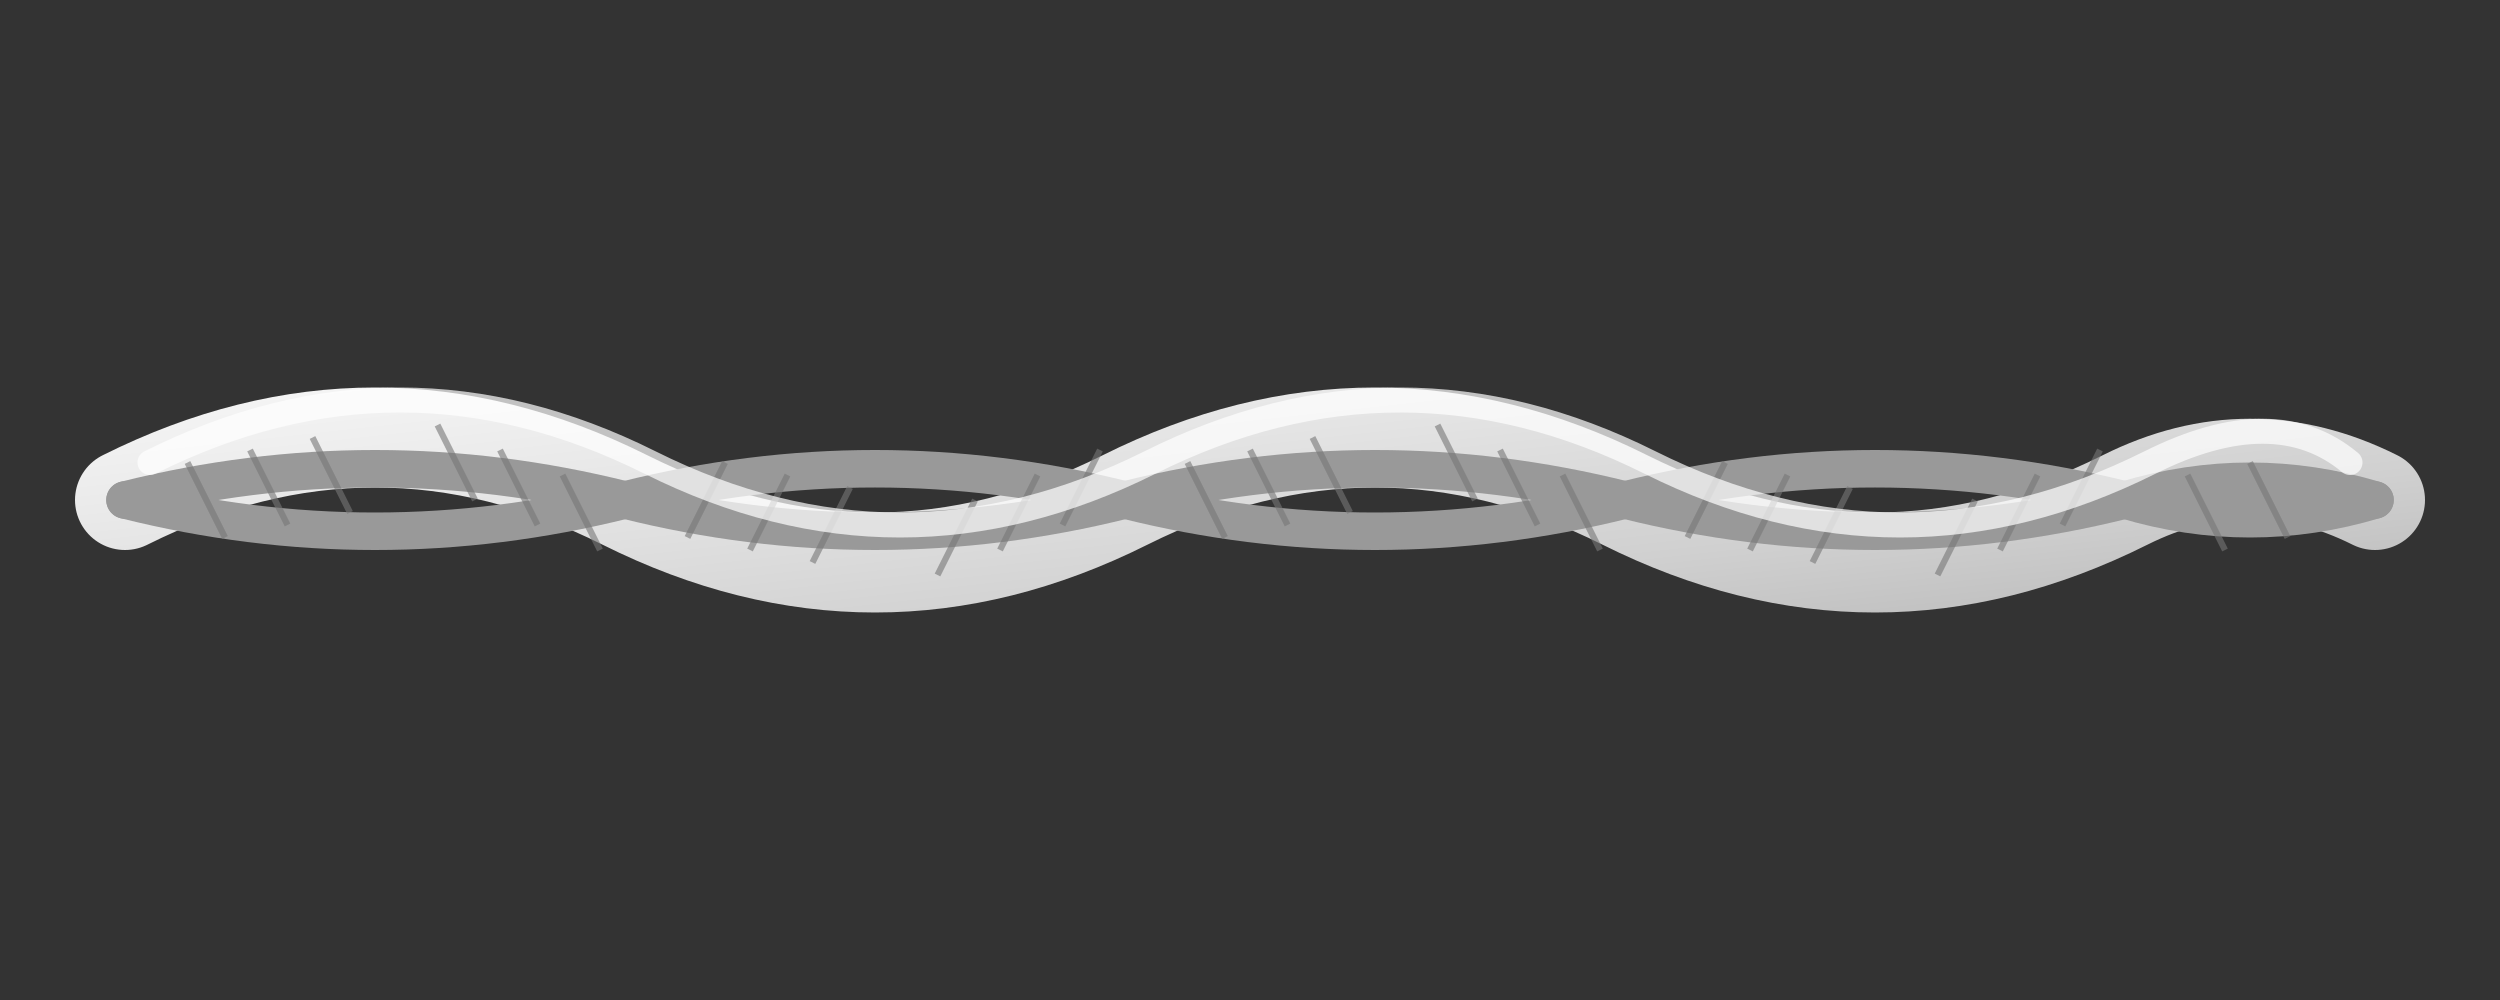 <svg width="200" height="80" viewBox="0 0 200 80" xmlns="http://www.w3.org/2000/svg">
  <rect x="0" y="0" width="200" height="80" fill="#333333" stroke="none"/>
  <!-- Rope Chain - Twisted rope design -->
  <defs>
    <linearGradient id="ropeGrad" x1="0%" y1="0%" x2="100%" y2="100%">
      <stop offset="0%" style="stop-color:#f8f8f8"/>
      <stop offset="30%" style="stop-color:#e8e8e8"/>
      <stop offset="70%" style="stop-color:#d0d0d0"/>
      <stop offset="100%" style="stop-color:#b8b8b8"/>
    </linearGradient>
  </defs>
  
  <!-- Rope base -->
  <path d="M10 40 Q30 30 50 40 Q70 50 90 40 Q110 30 130 40 Q150 50 170 40 Q180 35 190 40" 
        fill="none" stroke="url(#ropeGrad)" stroke-width="8" stroke-linecap="round"/>
  
  <!-- Twist pattern -->
  <path d="M10 40 Q30 35 50 40 Q70 45 90 40 Q110 35 130 40 Q150 45 170 40 Q180 37 190 40" 
        fill="none" stroke="#999" stroke-width="3" stroke-linecap="round"/>
  <path d="M10 40 Q30 45 50 40 Q70 35 90 40 Q110 45 130 40 Q150 35 170 40 Q180 43 190 40" 
        fill="none" stroke="#999" stroke-width="3" stroke-linecap="round"/>
  
  <!-- Cross-hatch pattern for rope texture -->
  <g stroke="#777" stroke-width="0.5" opacity="0.6">
    <line x1="15" y1="37" x2="18" y2="43"/>
    <line x1="20" y1="36" x2="23" y2="42"/>
    <line x1="25" y1="35" x2="28" y2="41"/>
    <line x1="35" y1="34" x2="38" y2="40"/>
    <line x1="40" y1="36" x2="43" y2="42"/>
    <line x1="45" y1="38" x2="48" y2="44"/>
    <line x1="55" y1="43" x2="58" y2="37"/>
    <line x1="60" y1="44" x2="63" y2="38"/>
    <line x1="65" y1="45" x2="68" y2="39"/>
    <line x1="75" y1="46" x2="78" y2="40"/>
    <line x1="80" y1="44" x2="83" y2="38"/>
    <line x1="85" y1="42" x2="88" y2="36"/>
    <line x1="95" y1="37" x2="98" y2="43"/>
    <line x1="100" y1="36" x2="103" y2="42"/>
    <line x1="105" y1="35" x2="108" y2="41"/>
    <line x1="115" y1="34" x2="118" y2="40"/>
    <line x1="120" y1="36" x2="123" y2="42"/>
    <line x1="125" y1="38" x2="128" y2="44"/>
    <line x1="135" y1="43" x2="138" y2="37"/>
    <line x1="140" y1="44" x2="143" y2="38"/>
    <line x1="145" y1="45" x2="148" y2="39"/>
    <line x1="155" y1="46" x2="158" y2="40"/>
    <line x1="160" y1="44" x2="163" y2="38"/>
    <line x1="165" y1="42" x2="168" y2="36"/>
    <line x1="175" y1="38" x2="178" y2="44"/>
    <line x1="180" y1="37" x2="183" y2="43"/>
  </g>
  
  <!-- Highlights -->
  <path d="M12 37 Q32 27 52 37 Q72 47 92 37 Q112 27 132 37 Q152 47 172 37 Q182 32 188 37" 
        fill="none" stroke="#fff" stroke-width="2" stroke-linecap="round" opacity="0.7"/>
</svg>